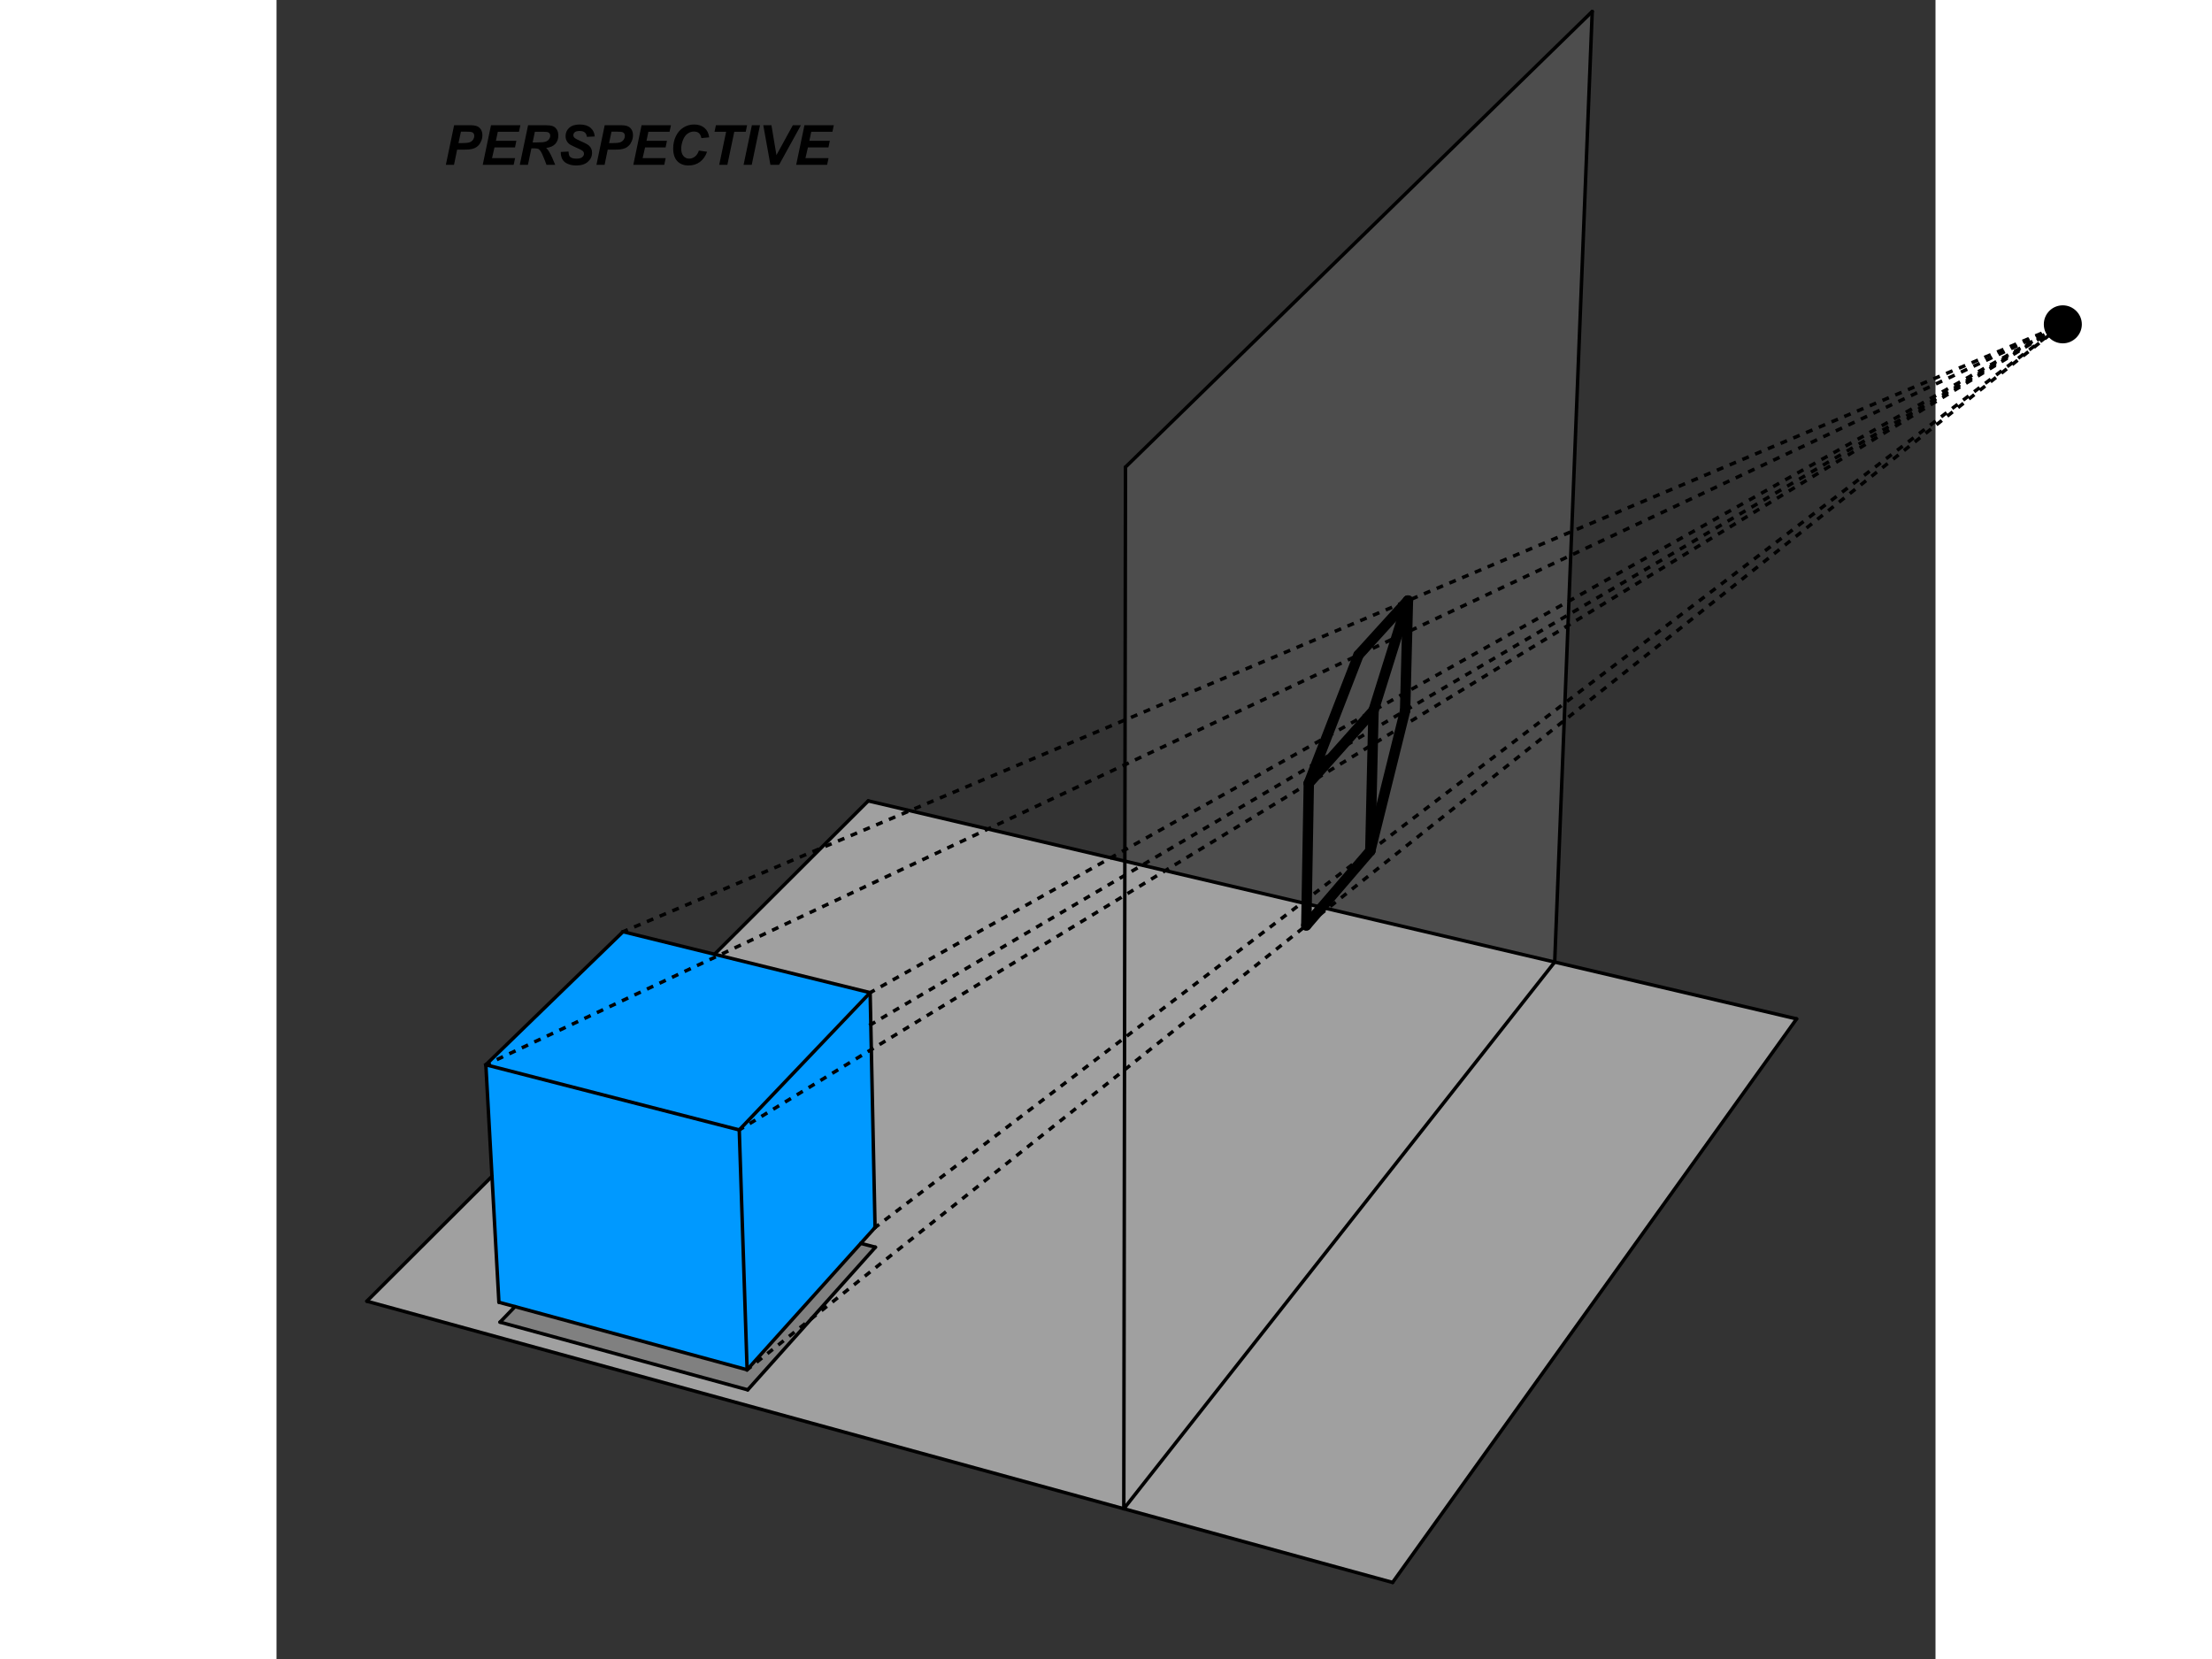 <?xml version="1.0" encoding="ISO-8859-1" standalone="no"?>

<svg 
     version="1.1"
     baseProfile="full"
     xmlns="http://www.w3.org/2000/svg"
     xmlns:xlink="http://www.w3.org/1999/xlink"
     xmlns:ev="http://www.w3.org/2001/xml-events"
     width="640px"
     height="480px"
     viewBox="0 0 480 480"
     >
<rect x="0" y="0" width="480" height="480" fill="#333333" stroke="none"/>
<title>

</title>
<g stroke-linejoin="miter" stroke-dashoffset="0" stroke-dasharray="none" stroke-width="1" stroke-miterlimit="10.000" stroke-linecap="square">
<g id="misc">
</g><!-- misc -->
<g id="layer0">
<g transform="matrix(1, 0, 0, 1, -504.66, -275.32)">
<clipPath id="clip540c5b69-22e3-41f0-9208-3a87d19f4be2">
  <path d="M 504.66 275.32 L 504.66 757.32 L 986.66 757.32 L 986.66 275.32 z"/>
</clipPath>
<g clip-path="url(#clip1)">
<g stroke-linejoin="round" stroke-linecap="round" fill="none" stroke-opacity="1" stroke="#000000">
  <path d="M 68.500 232.00 L 68.500 253.00 C 68.500 254.38 69.619 255.50 71.000 255.50 L 92.000 255.50 C 93.381 255.50 94.500 254.38 94.500 253.00 L 94.500 232.00 C 94.500 230.62 93.381 229.50 92.000 229.50 L 71.000 229.50 C 69.619 229.50 68.500 230.62 68.500 232.00 z"/>
<title>Boolean Value bool_o</title>
<desc>bool_o = false</desc>

</g> <!-- drawing style -->
</g> <!-- clip1 -->
</g> <!-- transform -->
<g transform="matrix(1, 0, 0, 1, -504.66, -275.32)">
<clipPath id="clipb6bf04ad-3d7d-4406-a4c7-4164179282ab">
  <path d="M 504.66 275.32 L 504.66 757.32 L 986.66 757.32 L 986.66 275.32 z"/>
</clipPath>
<g clip-path="url(#clip2)">
<g fill-opacity="1" fill-rule="nonzero" stroke="none" fill="#ffffff">
  <path d="M 69.000 232.50 L 69.000 251.50 C 69.000 252.88 70.119 254.00 71.500 254.00 L 90.500 254.00 C 91.881 254.00 93.000 252.88 93.000 251.50 L 93.000 232.50 C 93.000 231.12 91.881 230.00 90.500 230.00 L 71.500 230.00 C 70.119 230.00 69.000 231.12 69.000 232.50 z"/>
<title>Boolean Value bool_o</title>
<desc>bool_o = false</desc>

</g> <!-- drawing style -->
</g> <!-- clip2 -->
</g> <!-- transform -->
<g transform="matrix(1, 0, 0, 1, -504.66, -275.32)">
<clipPath id="clip0d510dc3-446e-4ac5-92ea-b9274ef518fc">
  <path d="M 504.66 275.32 L 504.66 757.32 L 986.66 757.32 L 986.66 275.32 z"/>
</clipPath>
<g clip-path="url(#clip3)">
<g fill-opacity="1" fill-rule="nonzero" stroke="none" fill="#000000">
  <path d="M 107.16 249.00 L 107.16 238.89 L 103.38 238.89 L 103.38 237.55 L 112.45 237.55 L 112.45 238.89 L 108.67 238.89 L 108.67 249.00 L 107.16 249.00 z M 113.30 244.84 Q 113.30 242.55 114.59 241.44 Q 115.66 240.52 117.20 240.52 Q 118.91 240.52 120.00 241.63 Q 121.09 242.75 121.09 244.73 Q 121.09 246.33 120.60 247.25 Q 120.12 248.17 119.20 248.68 Q 118.29 249.19 117.20 249.19 Q 115.46 249.19 114.38 248.07 Q 113.30 246.95 113.30 244.84 z M 114.76 244.84 Q 114.76 246.44 115.45 247.23 Q 116.15 248.03 117.20 248.03 Q 118.24 248.03 118.94 247.23 Q 119.63 246.44 119.63 244.80 Q 119.63 243.27 118.94 242.47 Q 118.24 241.67 117.20 241.67 Q 116.15 241.67 115.45 242.46 Q 114.76 243.25 114.76 244.84 z M 122.47 249.69 L 123.84 249.89 Q 123.92 250.53 124.31 250.81 Q 124.84 251.20 125.75 251.20 Q 126.72 251.20 127.25 250.81 Q 127.78 250.42 127.97 249.72 Q 128.08 249.30 128.08 247.91 Q 127.16 249.00 125.78 249.00 Q 124.06 249.00 123.12 247.77 Q 122.19 246.53 122.19 244.80 Q 122.19 243.61 122.62 242.61 Q 123.05 241.61 123.87 241.06 Q 124.69 240.52 125.78 240.52 Q 127.25 240.52 128.20 241.70 L 128.20 240.70 L 129.50 240.70 L 129.50 247.88 Q 129.50 249.81 129.11 250.62 Q 128.72 251.44 127.86 251.91 Q 127.00 252.38 125.75 252.38 Q 124.27 252.38 123.35 251.70 Q 122.44 251.03 122.47 249.69 z M 123.64 244.70 Q 123.64 246.33 124.29 247.08 Q 124.94 247.83 125.91 247.83 Q 126.88 247.83 127.53 247.09 Q 128.19 246.34 128.19 244.75 Q 128.19 243.22 127.52 242.45 Q 126.84 241.67 125.89 241.67 Q 124.95 241.67 124.30 242.44 Q 123.64 243.20 123.64 244.70 z M 131.37 249.69 L 132.74 249.89 Q 132.82 250.53 133.21 250.81 Q 133.74 251.20 134.65 251.20 Q 135.62 251.20 136.15 250.81 Q 136.68 250.42 136.87 249.72 Q 136.98 249.30 136.98 247.91 Q 136.05 249.00 134.68 249.00 Q 132.96 249.00 132.02 247.77 Q 131.09 246.53 131.09 244.80 Q 131.09 243.61 131.52 242.61 Q 131.95 241.61 132.77 241.06 Q 133.59 240.52 134.68 240.52 Q 136.15 240.52 137.10 241.70 L 137.10 240.70 L 138.40 240.70 L 138.40 247.88 Q 138.40 249.81 138.01 250.62 Q 137.62 251.44 136.76 251.91 Q 135.90 252.38 134.65 252.38 Q 133.16 252.38 132.25 251.70 Q 131.34 251.03 131.37 249.69 z M 132.54 244.70 Q 132.54 246.33 133.19 247.08 Q 133.84 247.83 134.80 247.83 Q 135.77 247.83 136.43 247.09 Q 137.09 246.34 137.09 244.75 Q 137.09 243.22 136.41 242.45 Q 135.74 241.67 134.79 241.67 Q 133.85 241.67 133.20 242.44 Q 132.54 243.20 132.54 244.70 z M 140.50 249.00 L 140.50 237.55 L 141.91 237.55 L 141.91 249.00 L 140.50 249.00 z M 149.76 246.33 L 151.21 246.50 Q 150.87 247.78 149.94 248.48 Q 149.01 249.19 147.57 249.19 Q 145.74 249.19 144.68 248.06 Q 143.62 246.94 143.62 244.92 Q 143.62 242.83 144.70 241.67 Q 145.77 240.52 147.49 240.52 Q 149.15 240.52 150.20 241.65 Q 151.26 242.78 151.26 244.83 Q 151.26 244.95 151.26 245.20 L 145.07 245.20 Q 145.15 246.58 145.84 247.30 Q 146.54 248.03 147.57 248.03 Q 148.35 248.03 148.90 247.62 Q 149.45 247.22 149.76 246.33 z M 145.15 244.05 L 149.77 244.05 Q 149.68 243.00 149.24 242.48 Q 148.57 241.67 147.51 241.67 Q 146.54 241.67 145.88 242.32 Q 145.21 242.97 145.15 244.05 z M 157.63 249.00 L 157.63 237.55 L 165.91 237.55 L 165.91 238.89 L 159.15 238.89 L 159.15 242.41 L 165.49 242.41 L 165.49 243.75 L 159.15 243.75 L 159.15 247.64 L 166.18 247.64 L 166.18 249.00 L 157.63 249.00 z M 167.16 249.00 L 170.20 244.69 L 167.38 240.70 L 169.15 240.70 L 170.41 242.64 Q 170.77 243.20 170.99 243.58 Q 171.34 243.06 171.63 242.66 L 173.02 240.70 L 174.71 240.70 L 171.84 244.61 L 174.93 249.00 L 173.20 249.00 L 171.49 246.42 L 171.04 245.72 L 168.87 249.00 L 167.16 249.00 z M 176.10 252.19 L 176.10 240.70 L 177.38 240.70 L 177.38 241.78 Q 177.84 241.14 178.41 240.83 Q 178.98 240.52 179.79 240.52 Q 180.85 240.52 181.66 241.06 Q 182.48 241.61 182.89 242.60 Q 183.30 243.59 183.30 244.78 Q 183.30 246.06 182.84 247.08 Q 182.38 248.09 181.52 248.64 Q 180.65 249.19 179.68 249.19 Q 178.98 249.19 178.42 248.89 Q 177.87 248.59 177.51 248.14 L 177.51 252.19 L 176.10 252.19 z M 177.37 244.89 Q 177.37 246.50 178.02 247.27 Q 178.66 248.03 179.59 248.03 Q 180.52 248.03 181.20 247.23 Q 181.87 246.44 181.87 244.78 Q 181.87 243.19 181.21 242.40 Q 180.55 241.61 179.65 241.61 Q 178.76 241.61 178.06 242.45 Q 177.37 243.30 177.37 244.89 z M 184.47 244.84 Q 184.47 242.55 185.75 241.44 Q 186.83 240.52 188.36 240.52 Q 190.08 240.52 191.16 241.63 Q 192.25 242.75 192.25 244.73 Q 192.25 246.33 191.77 247.25 Q 191.28 248.17 190.37 248.68 Q 189.45 249.19 188.36 249.19 Q 186.62 249.19 185.55 248.07 Q 184.47 246.95 184.47 244.84 z M 185.92 244.84 Q 185.92 246.44 186.62 247.23 Q 187.31 248.03 188.36 248.03 Q 189.41 248.03 190.10 247.23 Q 190.80 246.44 190.80 244.80 Q 190.80 243.27 190.10 242.47 Q 189.41 241.67 188.36 241.67 Q 187.31 241.67 186.62 242.46 Q 185.92 243.25 185.92 244.84 z M 193.88 249.00 L 193.88 240.70 L 195.15 240.70 L 195.15 241.95 Q 195.63 241.08 196.04 240.80 Q 196.45 240.52 196.95 240.52 Q 197.65 240.52 198.38 240.97 L 197.90 242.27 Q 197.38 241.97 196.87 241.97 Q 196.41 241.97 196.05 242.24 Q 195.68 242.52 195.52 243.02 Q 195.29 243.77 195.29 244.66 L 195.29 249.00 L 193.88 249.00 z M 202.29 247.73 L 202.49 248.98 Q 201.90 249.11 201.43 249.11 Q 200.66 249.11 200.24 248.87 Q 199.82 248.62 199.65 248.23 Q 199.48 247.83 199.48 246.56 L 199.48 241.80 L 198.45 241.80 L 198.45 240.70 L 199.48 240.70 L 199.48 238.64 L 200.88 237.80 L 200.88 240.70 L 202.29 240.70 L 202.29 241.80 L 200.88 241.80 L 200.88 246.64 Q 200.88 247.25 200.95 247.42 Q 201.02 247.59 201.20 247.70 Q 201.37 247.80 201.68 247.80 Q 201.91 247.80 202.29 247.73 z M 208.32 249.00 L 208.32 237.55 L 216.60 237.55 L 216.60 238.89 L 209.84 238.89 L 209.84 242.41 L 216.18 242.41 L 216.18 243.75 L 209.84 243.75 L 209.84 247.64 L 216.87 247.64 L 216.87 249.00 L 208.32 249.00 z M 224.16 249.00 L 224.16 247.95 Q 223.38 249.19 221.85 249.19 Q 220.85 249.19 220.02 248.64 Q 219.20 248.09 218.73 247.11 Q 218.27 246.12 218.27 244.86 Q 218.27 243.61 218.69 242.60 Q 219.10 241.59 219.93 241.05 Q 220.76 240.52 221.79 240.52 Q 222.54 240.52 223.12 240.83 Q 223.71 241.14 224.07 241.66 L 224.07 237.55 L 225.48 237.55 L 225.48 249.00 L 224.16 249.00 z M 219.73 244.86 Q 219.73 246.45 220.40 247.24 Q 221.07 248.03 221.98 248.03 Q 222.90 248.03 223.55 247.27 Q 224.20 246.52 224.20 244.97 Q 224.20 243.27 223.54 242.47 Q 222.88 241.67 221.91 241.67 Q 220.98 241.67 220.35 242.44 Q 219.73 243.20 219.73 244.86 z M 227.42 249.69 L 228.80 249.89 Q 228.88 250.53 229.27 250.81 Q 229.80 251.20 230.70 251.20 Q 231.67 251.20 232.20 250.81 Q 232.73 250.42 232.92 249.72 Q 233.03 249.30 233.03 247.91 Q 232.11 249.00 230.73 249.00 Q 229.02 249.00 228.08 247.77 Q 227.14 246.53 227.14 244.80 Q 227.14 243.61 227.57 242.61 Q 228.00 241.61 228.82 241.06 Q 229.64 240.52 230.73 240.52 Q 232.20 240.52 233.16 241.70 L 233.16 240.70 L 234.45 240.70 L 234.45 247.88 Q 234.45 249.81 234.06 250.62 Q 233.67 251.44 232.81 251.91 Q 231.95 252.38 230.70 252.38 Q 229.22 252.38 228.30 251.70 Q 227.39 251.03 227.42 249.69 z M 228.59 244.70 Q 228.59 246.33 229.24 247.08 Q 229.89 247.83 230.86 247.83 Q 231.83 247.83 232.48 247.09 Q 233.14 246.34 233.14 244.75 Q 233.14 243.22 232.47 242.45 Q 231.80 241.67 230.84 241.67 Q 229.91 241.67 229.25 242.44 Q 228.59 243.20 228.59 244.70 z M 242.26 246.33 L 243.71 246.50 Q 243.37 247.78 242.44 248.48 Q 241.51 249.19 240.07 249.19 Q 238.24 249.19 237.18 248.06 Q 236.12 246.94 236.12 244.92 Q 236.12 242.83 237.20 241.67 Q 238.27 240.52 239.99 240.52 Q 241.65 240.52 242.70 241.65 Q 243.76 242.78 243.76 244.83 Q 243.76 244.95 243.76 245.20 L 237.57 245.20 Q 237.65 246.58 238.34 247.30 Q 239.04 248.03 240.07 248.03 Q 240.85 248.03 241.40 247.62 Q 241.95 247.22 242.26 246.33 z M 237.65 244.05 L 242.27 244.05 Q 242.18 243.00 241.74 242.48 Q 241.07 241.67 240.01 241.67 Q 239.04 241.67 238.38 242.32 Q 237.71 242.97 237.65 244.05 z M 244.92 246.52 L 246.31 246.30 Q 246.42 247.14 246.96 247.59 Q 247.50 248.03 248.45 248.03 Q 249.42 248.03 249.89 247.63 Q 250.36 247.23 250.36 246.70 Q 250.36 246.23 249.95 245.95 Q 249.66 245.77 248.52 245.48 Q 246.97 245.09 246.37 244.80 Q 245.77 244.52 245.46 244.02 Q 245.16 243.52 245.16 242.91 Q 245.16 242.34 245.41 241.88 Q 245.66 241.41 246.09 241.09 Q 246.42 240.84 246.99 240.68 Q 247.56 240.52 248.20 240.52 Q 249.19 240.52 249.92 240.80 Q 250.66 241.08 251.01 241.55 Q 251.36 242.03 251.50 242.84 L 250.12 243.03 Q 250.03 242.39 249.58 242.03 Q 249.12 241.67 248.31 241.67 Q 247.34 241.67 246.93 241.99 Q 246.52 242.31 246.52 242.73 Q 246.52 243.02 246.69 243.23 Q 246.86 243.45 247.22 243.61 Q 247.44 243.69 248.47 243.97 Q 249.95 244.36 250.55 244.62 Q 251.14 244.88 251.48 245.36 Q 251.81 245.84 251.81 246.56 Q 251.81 247.27 251.40 247.88 Q 250.98 248.50 250.21 248.84 Q 249.44 249.19 248.47 249.19 Q 246.84 249.19 246.00 248.52 Q 245.16 247.84 244.92 246.52 z"/>
<title>Boolean Value bool_o</title>
<desc>bool_o = false</desc>

</g> <!-- drawing style -->
</g> <!-- clip3 -->
</g> <!-- transform -->
<g transform="matrix(1, 0, 0, 1, -504.66, -275.32)">
<clipPath id="clip25259167-c9f8-4e92-9c00-9976f6f3e856">
  <path d="M 504.66 275.32 L 504.66 757.32 L 986.66 757.32 L 986.66 275.32 z"/>
</clipPath>
<g clip-path="url(#clip4)">
<g fill-opacity=".247" fill-rule="evenodd" stroke="none" fill="#a0a0a0">
  <path d="M 749.81 711.85 L 750.30 410.46 L 885.34 278.64 L 874.48 553.68 z"/>
<title>Quadrilateral pane_{poly}</title>
<desc>Quadrilateral pane_{poly}: Polygon pane_A, pane_D, pane_C, pane_B</desc>

</g> <!-- drawing style -->
</g> <!-- clip4 -->
</g> <!-- transform -->
<g transform="matrix(1, 0, 0, 1, -504.66, -275.32)">
<clipPath id="clip244dc9e9-d019-4bbb-a573-05ff6cba19b2">
  <path d="M 504.66 275.32 L 504.66 757.32 L 986.66 757.32 L 986.66 275.32 z"/>
</clipPath>
<g clip-path="url(#clip5)">
<g fill-opacity="1" fill-rule="evenodd" stroke="none" fill="#a0a0a0">
  <path d="M 530.80 651.80 L 675.87 507.04 L 944.48 570.11 L 827.58 733.17 z"/>
<title>Quadrilateral base_{poly}</title>
<desc>Quadrilateral base_{poly}: Polygon base_D, base_C, base_B, base_A</desc>

</g> <!-- drawing style -->
</g> <!-- clip5 -->
</g> <!-- transform -->
<g transform="matrix(1, 0, 0, 1, -504.66, -275.32)">
<clipPath id="clip6edb7083-20f0-46ab-8aa8-a9172481987b">
  <path d="M 504.66 275.32 L 504.66 757.32 L 986.66 757.32 L 986.66 275.32 z"/>
</clipPath>
<g clip-path="url(#clip6)">
<g fill-opacity="1" fill-rule="evenodd" stroke="none" fill="#808080">
  <path d="M 569.33 657.86 L 608.02 617.83 L 677.95 636.17 L 641.01 677.44 z"/>
<title>Quadrilateral shad_{poly}</title>
<desc>Quadrilateral shad_{poly}: Polygon shad_E, shad_F, shad_B, shad_A</desc>

</g> <!-- drawing style -->
</g> <!-- clip6 -->
</g> <!-- transform -->
<g transform="matrix(1, 0, 0, 1, -504.66, -275.32)">
<clipPath id="clip28eca172-64db-4d90-97a2-9db91e135fe5">
  <path d="M 504.66 275.32 L 504.66 757.32 L 986.66 757.32 L 986.66 275.32 z"/>
</clipPath>
<g clip-path="url(#clip7)">
<g fill-opacity="1" fill-rule="evenodd" stroke="none" fill="#0099ff">
  <path d="M 565.23 583.39 L 604.92 544.89 L 676.42 562.52 L 677.84 630.48 L 640.82 671.63 L 569.01 652.10 z"/>
<title>Hexagon cube_{poly}</title>
<desc>Hexagon cube_{poly}: Polygon cube_H, cube_G, cube_C, cube_B, cube_A, cube_E</desc>

</g> <!-- drawing style -->
</g> <!-- clip7 -->
</g> <!-- transform -->
<g transform="matrix(1, 0, 0, 1, -504.66, -275.32)">
<clipPath id="clip956f18da-3a91-44e0-b58f-3847e08bb32f">
  <path d="M 504.66 275.32 L 504.66 757.32 L 986.66 757.32 L 986.66 275.32 z"/>
</clipPath>
<g clip-path="url(#clip8)">
<g stroke-linejoin="round" stroke-width="3" stroke-linecap="round" fill="none" stroke-opacity="1" stroke="#000000">
  <path d="M 803.34 501.93 L 817.72 464.83"/>
<title>Segment proj_l</title>
<desc>Segment proj_l: Segment proj_D, proj_H</desc>

</g> <!-- drawing style -->
</g> <!-- clip8 -->
</g> <!-- transform -->
<g transform="matrix(1, 0, 0, 1, -504.66, -275.32)">
<clipPath id="clip4ff71290-2ae7-4654-8a41-ddb75553eb6f">
  <path d="M 504.66 275.32 L 504.66 757.32 L 986.66 757.32 L 986.66 275.32 z"/>
</clipPath>
<g clip-path="url(#clip9)">
<g stroke-linejoin="round" stroke-width="3" stroke-linecap="round" fill="none" stroke-opacity="1" stroke="#000000">
  <path d="M 817.72 464.83 L 832.02 449.08"/>
<title>Segment proj_m</title>
<desc>Segment proj_m: Segment proj_H, proj_G</desc>

</g> <!-- drawing style -->
</g> <!-- clip9 -->
</g> <!-- transform -->
<g transform="matrix(1, 0, 0, 1, -504.66, -275.32)">
<clipPath id="clip65533062-fc60-4671-9052-5d299399f843">
  <path d="M 504.66 275.32 L 504.66 757.32 L 986.66 757.32 L 986.66 275.32 z"/>
</clipPath>
<g clip-path="url(#clip10)">
<g stroke-linejoin="round" stroke-width="3" stroke-linecap="round" fill="none" stroke-opacity="1" stroke="#000000">
  <path d="M 832.02 449.08 L 822.06 480.91"/>
<title>Segment proj_n</title>
<desc>Segment proj_n: Segment proj_G, proj_C</desc>

</g> <!-- drawing style -->
</g> <!-- clip10 -->
</g> <!-- transform -->
<g transform="matrix(1, 0, 0, 1, -504.66, -275.32)">
<clipPath id="clip2545dc0f-2e35-4a3a-b1a4-6742ea540bbe">
  <path d="M 504.66 275.32 L 504.66 757.32 L 986.66 757.32 L 986.66 275.32 z"/>
</clipPath>
<g clip-path="url(#clip11)">
<g stroke-linejoin="round" stroke-width="3" stroke-linecap="round" fill="none" stroke-opacity="1" stroke="#000000">
  <path d="M 822.06 480.91 L 803.34 501.93"/>
<title>Segment proj_p</title>
<desc>Segment proj_p: Segment proj_C, proj_D</desc>

</g> <!-- drawing style -->
</g> <!-- clip11 -->
</g> <!-- transform -->
<g transform="matrix(1, 0, 0, 1, -504.66, -275.32)">
<clipPath id="clip73570be6-9db4-4a6f-a956-dcbe212df3ad">
  <path d="M 504.66 275.32 L 504.66 757.32 L 986.66 757.32 L 986.66 275.32 z"/>
</clipPath>
<g clip-path="url(#clip12)">
<g stroke-linejoin="round" stroke-width="3" stroke-linecap="round" fill="none" stroke-opacity="1" stroke="#000000">
  <path d="M 832.02 449.08 L 831.20 480.93"/>
<title>Segment proj_q</title>
<desc>Segment proj_q: Segment proj_G, proj_F</desc>

</g> <!-- drawing style -->
</g> <!-- clip12 -->
</g> <!-- transform -->
<g transform="matrix(1, 0, 0, 1, -504.66, -275.32)">
<clipPath id="clip82c5a598-81b3-45e0-97c5-2de9f7860c7d">
  <path d="M 504.66 275.32 L 504.66 757.32 L 986.66 757.32 L 986.66 275.32 z"/>
</clipPath>
<g clip-path="url(#clip13)">
<g stroke-linejoin="round" stroke-width="3" stroke-linecap="round" fill="none" stroke-opacity="1" stroke="#000000">
  <path d="M 831.20 480.93 L 821.13 521.51"/>
<title>Segment proj_r</title>
<desc>Segment proj_r: Segment proj_F, proj_B</desc>

</g> <!-- drawing style -->
</g> <!-- clip13 -->
</g> <!-- transform -->
<g transform="matrix(1, 0, 0, 1, -504.66, -275.32)">
<clipPath id="clip659d60c7-99de-4a0c-890d-a88ed9650bce">
  <path d="M 504.66 275.32 L 504.66 757.32 L 986.66 757.32 L 986.66 275.32 z"/>
</clipPath>
<g clip-path="url(#clip14)">
<g stroke-linejoin="round" stroke-width="3" stroke-linecap="round" fill="none" stroke-opacity="1" stroke="#000000">
  <path d="M 821.13 521.51 L 822.06 480.91"/>
<title>Segment proj_s</title>
<desc>Segment proj_s: Segment proj_B, proj_C</desc>

</g> <!-- drawing style -->
</g> <!-- clip14 -->
</g> <!-- transform -->
<g transform="matrix(1, 0, 0, 1, -504.66, -275.32)">
<clipPath id="clipdb7aadf0-4f04-438e-9b75-536b5ec9afa5">
  <path d="M 504.66 275.32 L 504.66 757.32 L 986.66 757.32 L 986.66 275.32 z"/>
</clipPath>
<g clip-path="url(#clip15)">
<g stroke-linejoin="round" stroke-width="3" stroke-linecap="round" fill="none" stroke-opacity="1" stroke="#000000">
  <path d="M 821.13 521.51 L 802.61 543.06"/>
<title>Segment proj_t</title>
<desc>Segment proj_t: Segment proj_B, proj_A</desc>

</g> <!-- drawing style -->
</g> <!-- clip15 -->
</g> <!-- transform -->
<g transform="matrix(1, 0, 0, 1, -504.66, -275.32)">
<clipPath id="clip8648790e-51be-41ca-afb1-61406f4f9e17">
  <path d="M 504.66 275.32 L 504.66 757.32 L 986.66 757.32 L 986.66 275.32 z"/>
</clipPath>
<g clip-path="url(#clip16)">
<g stroke-linejoin="round" stroke-width="3" stroke-linecap="round" fill="none" stroke-opacity="1" stroke="#000000">
  <path d="M 802.61 543.06 L 803.34 501.93"/>
<title>Segment proj_f</title>
<desc>Segment proj_f: Segment proj_A, proj_D</desc>

</g> <!-- drawing style -->
</g> <!-- clip16 -->
</g> <!-- transform -->
<g transform="matrix(1, 0, 0, 1, -504.66, -275.32)">
<clipPath id="clip1baa90ef-2c8d-435f-b9a0-968a68332306">
  <path d="M 504.66 275.32 L 504.66 757.32 L 986.66 757.32 L 986.66 275.32 z"/>
</clipPath>
<g clip-path="url(#clip17)">
<g stroke-linejoin="round" stroke-linecap="round" fill="none" stroke-opacity="1" stroke="#000000">
  <path d="M 530.80 651.80 L 827.58 733.17"/>
<title>Segment base_b</title>
<desc>Segment base_b: Segment base_D, base_A</desc>

</g> <!-- drawing style -->
</g> <!-- clip17 -->
</g> <!-- transform -->
<g transform="matrix(1, 0, 0, 1, -504.66, -275.32)">
<clipPath id="clipa0479684-a221-42af-9898-8fdab05a39ba">
  <path d="M 504.66 275.32 L 504.66 757.32 L 986.66 757.32 L 986.66 275.32 z"/>
</clipPath>
<g clip-path="url(#clip18)">
<g stroke-linejoin="round" stroke-linecap="round" fill="none" stroke-opacity="1" stroke="#000000">
  <path d="M 827.58 733.17 L 944.48 570.11"/>
<title>Segment base_a</title>
<desc>Segment base_a: Segment base_A, base_B</desc>

</g> <!-- drawing style -->
</g> <!-- clip18 -->
</g> <!-- transform -->
<g transform="matrix(1, 0, 0, 1, -504.66, -275.32)">
<clipPath id="clipab4b11a7-8b9f-4306-8391-3a76494445d4">
  <path d="M 504.66 275.32 L 504.66 757.32 L 986.66 757.32 L 986.66 275.32 z"/>
</clipPath>
<g clip-path="url(#clip19)">
<g stroke-linejoin="round" stroke-linecap="round" fill="none" stroke-opacity="1" stroke="#000000">
  <path d="M 944.48 570.11 L 675.87 507.04"/>
<title>Segment base_c</title>
<desc>Segment base_c: Segment base_B, base_C</desc>

</g> <!-- drawing style -->
</g> <!-- clip19 -->
</g> <!-- transform -->
<g transform="matrix(1, 0, 0, 1, -504.66, -275.32)">
<clipPath id="clipdaa87e3b-1073-432e-ac53-e0aad82057d7">
  <path d="M 504.66 275.32 L 504.66 757.32 L 986.66 757.32 L 986.66 275.32 z"/>
</clipPath>
<g clip-path="url(#clip20)">
<g stroke-linejoin="round" stroke-linecap="round" fill="none" stroke-opacity="1" stroke="#000000">
  <path d="M 569.33 657.86 L 641.01 677.44"/>
<title>Segment shad_m</title>
<desc>Segment shad_m: Segment shad_E, shad_A</desc>

</g> <!-- drawing style -->
</g> <!-- clip20 -->
</g> <!-- transform -->
<g transform="matrix(1, 0, 0, 1, -504.66, -275.32)">
<clipPath id="clipdf293103-8bb4-4250-9e87-2a93995b684d">
  <path d="M 504.66 275.32 L 504.66 757.32 L 986.66 757.32 L 986.66 275.32 z"/>
</clipPath>
<g clip-path="url(#clip21)">
<g stroke-linejoin="round" stroke-linecap="round" fill="none" stroke-opacity="1" stroke="#000000">
  <path d="M 641.01 677.44 L 677.95 636.17"/>
<title>Segment shad_n</title>
<desc>Segment shad_n: Segment shad_A, shad_B</desc>

</g> <!-- drawing style -->
</g> <!-- clip21 -->
</g> <!-- transform -->
<g transform="matrix(1, 0, 0, 1, -504.66, -275.32)">
<clipPath id="clip668fa6f8-18ae-479e-afd4-1c52b9f7815f">
  <path d="M 504.66 275.32 L 504.66 757.32 L 986.66 757.32 L 986.66 275.32 z"/>
</clipPath>
<g clip-path="url(#clip22)">
<g stroke-linejoin="round" stroke-linecap="round" fill="none" stroke-opacity="1" stroke="#000000">
  <path d="M 565.23 583.39 L 569.01 652.10"/>
<title>Segment cube_m</title>
<desc>Segment cube_m: Segment cube_H, cube_E</desc>

</g> <!-- drawing style -->
</g> <!-- clip22 -->
</g> <!-- transform -->
<g transform="matrix(1, 0, 0, 1, -504.66, -275.32)">
<clipPath id="clipbb6d532a-dd7c-49b5-96a1-addd0a4e2412">
  <path d="M 504.66 275.32 L 504.66 757.32 L 986.66 757.32 L 986.66 275.32 z"/>
</clipPath>
<g clip-path="url(#clip23)">
<g stroke-linejoin="round" stroke-linecap="round" fill="none" stroke-opacity="1" stroke="#000000">
  <path d="M 569.01 652.10 L 640.82 671.63"/>
<title>Segment cube_n</title>
<desc>Segment cube_n: Segment cube_E, cube_A</desc>

</g> <!-- drawing style -->
</g> <!-- clip23 -->
</g> <!-- transform -->
<g transform="matrix(1, 0, 0, 1, -504.66, -275.32)">
<clipPath id="clip6adee7f0-f90b-4c92-82df-ce8c460bb113">
  <path d="M 504.66 275.32 L 504.66 757.32 L 986.66 757.32 L 986.66 275.32 z"/>
</clipPath>
<g clip-path="url(#clip24)">
<g stroke-linejoin="round" stroke-linecap="round" fill="none" stroke-opacity="1" stroke="#000000">
  <path d="M 640.82 671.63 L 677.84 630.48"/>
<title>Segment cube_o</title>
<desc>Segment cube_o: Segment cube_A, cube_B</desc>

</g> <!-- drawing style -->
</g> <!-- clip24 -->
</g> <!-- transform -->
<g transform="matrix(1, 0, 0, 1, -504.66, -275.32)">
<clipPath id="clipaf92de8b-ec7f-417d-afc8-5e26aa088920">
  <path d="M 504.66 275.32 L 504.66 757.32 L 986.66 757.32 L 986.66 275.32 z"/>
</clipPath>
<g clip-path="url(#clip25)">
<g stroke-linejoin="round" stroke-linecap="round" fill="none" stroke-opacity="1" stroke="#000000">
  <path d="M 677.84 630.48 L 676.42 562.52"/>
<title>Segment cube_p</title>
<desc>Segment cube_p: Segment cube_B, cube_C</desc>

</g> <!-- drawing style -->
</g> <!-- clip25 -->
</g> <!-- transform -->
<g transform="matrix(1, 0, 0, 1, -504.66, -275.32)">
<clipPath id="clip533a2b4d-29d4-4dba-bf6c-582020947582">
  <path d="M 504.66 275.32 L 504.66 757.32 L 986.66 757.32 L 986.66 275.32 z"/>
</clipPath>
<g clip-path="url(#clip26)">
<g stroke-linejoin="round" stroke-linecap="round" fill="none" stroke-opacity="1" stroke="#000000">
  <path d="M 676.42 562.52 L 604.92 544.89"/>
<title>Segment cube_q</title>
<desc>Segment cube_q: Segment cube_C, cube_G</desc>

</g> <!-- drawing style -->
</g> <!-- clip26 -->
</g> <!-- transform -->
<g transform="matrix(1, 0, 0, 1, -504.66, -275.32)">
<clipPath id="clip13002dfb-798e-4c2f-9872-adab51400843">
  <path d="M 504.66 275.32 L 504.66 757.32 L 986.66 757.32 L 986.66 275.32 z"/>
</clipPath>
<g clip-path="url(#clip27)">
<g stroke-linejoin="round" stroke-linecap="round" fill="none" stroke-opacity="1" stroke="#000000">
  <path d="M 604.92 544.89 L 565.23 583.39"/>
<title>Segment cube_r</title>
<desc>Segment cube_r: Segment cube_G, cube_H</desc>

</g> <!-- drawing style -->
</g> <!-- clip27 -->
</g> <!-- transform -->
<g transform="matrix(1, 0, 0, 1, -504.66, -275.32)">
<clipPath id="clipf07ed011-4793-41de-a9ec-865f45d5fa87">
  <path d="M 504.66 275.32 L 504.66 757.32 L 986.66 757.32 L 986.66 275.32 z"/>
</clipPath>
<g clip-path="url(#clip28)">
<g stroke-linejoin="round" stroke-linecap="round" fill="none" stroke-opacity="1" stroke="#000000">
  <path d="M 565.23 583.39 L 638.55 602.24"/>
<title>Segment cube_s</title>
<desc>Segment cube_s: Segment cube_H, cube_D</desc>

</g> <!-- drawing style -->
</g> <!-- clip28 -->
</g> <!-- transform -->
<g transform="matrix(1, 0, 0, 1, -504.66, -275.32)">
<clipPath id="clipf5b92fea-47a8-4e8b-854a-7b6f8421952f">
  <path d="M 504.66 275.32 L 504.66 757.32 L 986.66 757.32 L 986.66 275.32 z"/>
</clipPath>
<g clip-path="url(#clip29)">
<g stroke-linejoin="round" stroke-linecap="round" fill="none" stroke-opacity="1" stroke="#000000">
  <path d="M 638.55 602.24 L 640.82 671.63"/>
<title>Segment cube_t</title>
<desc>Segment cube_t: Segment cube_D, cube_A</desc>

</g> <!-- drawing style -->
</g> <!-- clip29 -->
</g> <!-- transform -->
<g transform="matrix(1, 0, 0, 1, -504.66, -275.32)">
<clipPath id="clip9e303647-e41e-4d22-8fcd-bf5b53269581">
  <path d="M 504.66 275.32 L 504.66 757.32 L 986.66 757.32 L 986.66 275.32 z"/>
</clipPath>
<g clip-path="url(#clip30)">
<g stroke-linejoin="round" stroke-linecap="round" fill="none" stroke-opacity="1" stroke="#000000">
  <path d="M 638.55 602.24 L 676.42 562.52"/>
<title>Segment cube_l</title>
<desc>Segment cube_l: Segment cube_D, cube_C</desc>

</g> <!-- drawing style -->
</g> <!-- clip30 -->
</g> <!-- transform -->
<g transform="matrix(1, 0, 0, 1, -504.66, -275.32)">
<clipPath id="clip54a72f49-ad2b-4a34-87fd-131bef5ceac0">
  <path d="M 504.66 275.32 L 504.66 757.32 L 986.66 757.32 L 986.66 275.32 z"/>
</clipPath>
<g clip-path="url(#clip31)">
<g stroke-linejoin="round" stroke-linecap="round" fill="none" stroke-opacity="1" stroke="#000000">
  <path d="M 675.87 507.04 L 631.39 551.42"/>
<title>Segment base_d</title>
<desc>Segment base_d: Segment base_C, base_F</desc>

</g> <!-- drawing style -->
</g> <!-- clip31 -->
</g> <!-- transform -->
<g transform="matrix(1, 0, 0, 1, -504.66, -275.32)">
<clipPath id="clip2ff2eb80-9cc9-462e-80f5-cc24af9488f1">
  <path d="M 504.66 275.32 L 504.66 757.32 L 986.66 757.32 L 986.66 275.32 z"/>
</clipPath>
<g clip-path="url(#clip32)">
<g stroke-linejoin="round" stroke-linecap="round" fill="none" stroke-opacity="1" stroke="#000000">
  <path d="M 567.01 615.67 L 530.80 651.80"/>
<title>Segment base_e</title>
<desc>Segment base_e: Segment base_E, base_D</desc>

</g> <!-- drawing style -->
</g> <!-- clip32 -->
</g> <!-- transform -->
<g transform="matrix(1, 0, 0, 1, -504.66, -275.32)">
<clipPath id="clipa1b8f030-56e0-44af-bc80-7797caa5e21c">
  <path d="M 504.66 275.32 L 504.66 757.32 L 986.66 757.32 L 986.66 275.32 z"/>
</clipPath>
<g clip-path="url(#clip33)">
<g stroke-linejoin="round" stroke-linecap="round" fill="none" stroke-opacity="1" stroke="#000000">
  <path d="M 569.33 657.86 L 573.67 653.37"/>
<title>Segment shad_o</title>
<desc>Segment shad_o: Segment shad_E, shad_L</desc>

</g> <!-- drawing style -->
</g> <!-- clip33 -->
</g> <!-- transform -->
<g transform="matrix(1, 0, 0, 1, -504.66, -275.32)">
<clipPath id="clip3cd3592b-1b4b-4197-af4c-a01410230c27">
  <path d="M 504.66 275.32 L 504.66 757.32 L 986.66 757.32 L 986.66 275.32 z"/>
</clipPath>
<g clip-path="url(#clip34)">
<g stroke-linejoin="round" stroke-linecap="round" fill="none" stroke-opacity="1" stroke="#000000">
  <path d="M 673.71 635.06 L 677.95 636.17"/>
<title>Segment shad_p</title>
<desc>Segment shad_p: Segment shad_M, shad_B</desc>

</g> <!-- drawing style -->
</g> <!-- clip34 -->
</g> <!-- transform -->
<g transform="matrix(1, 0, 0, 1, -504.66, -275.32)">
<clipPath id="clip2bb72f72-3db4-4551-97fa-bdac0528739b">
  <path d="M 504.66 275.32 L 504.66 757.32 L 986.66 757.32 L 986.66 275.32 z"/>
</clipPath>
<g clip-path="url(#clip35)">
<g stroke-linejoin="round" stroke-linecap="round" fill="none" stroke-opacity="1" stroke="#000000">
  <path d="M 750.30 410.46 L 885.34 278.64"/>
<title>Segment pane_a</title>
<desc>Segment pane_a: Segment pane_D, pane_C</desc>

</g> <!-- drawing style -->
</g> <!-- clip35 -->
</g> <!-- transform -->
<g transform="matrix(1, 0, 0, 1, -504.66, -275.32)">
<clipPath id="clipfbbd1a51-1c09-4267-857c-654306855ae5">
  <path d="M 504.66 275.32 L 504.66 757.32 L 986.66 757.32 L 986.66 275.32 z"/>
</clipPath>
<g clip-path="url(#clip36)">
<g stroke-linejoin="round" stroke-linecap="round" fill="none" stroke-opacity="1" stroke="#000000">
  <path d="M 885.34 278.64 L 874.48 553.68"/>
<title>Segment pane_b</title>
<desc>Segment pane_b: Segment pane_C, pane_B</desc>

</g> <!-- drawing style -->
</g> <!-- clip36 -->
</g> <!-- transform -->
<g transform="matrix(1, 0, 0, 1, -504.66, -275.32)">
<clipPath id="clip2b0fc52a-b01f-401b-950f-644c777a5b74">
  <path d="M 504.66 275.32 L 504.66 757.32 L 986.66 757.32 L 986.66 275.32 z"/>
</clipPath>
<g clip-path="url(#clip37)">
<g stroke-linejoin="round" stroke-linecap="round" fill="none" stroke-opacity="1" stroke="#000000">
  <path d="M 874.48 553.68 L 749.81 711.85"/>
<title>Segment pane_c</title>
<desc>Segment pane_c: Segment pane_B, pane_A</desc>

</g> <!-- drawing style -->
</g> <!-- clip37 -->
</g> <!-- transform -->
<g transform="matrix(1, 0, 0, 1, -504.66, -275.32)">
<clipPath id="clip487b2336-7b01-4331-a434-6e97ed7068c0">
  <path d="M 504.66 275.32 L 504.66 757.32 L 986.66 757.32 L 986.66 275.32 z"/>
</clipPath>
<g clip-path="url(#clip38)">
<g stroke-linejoin="round" stroke-linecap="round" fill="none" stroke-opacity="1" stroke="#000000">
  <path d="M 749.81 711.85 L 750.30 410.46"/>
<title>Segment pane_d</title>
<desc>Segment pane_d: Segment pane_A, pane_D</desc>

</g> <!-- drawing style -->
</g> <!-- clip38 -->
</g> <!-- transform -->
<g transform="matrix(1, 0, 0, 1, -504.66, -275.32)">
<clipPath id="clipc4b9bfc9-9719-4f7b-9ebb-b5ad747c357a">
  <path d="M 504.66 275.32 L 504.66 757.32 L 986.66 757.32 L 986.66 275.32 z"/>
</clipPath>
<g clip-path="url(#clip39)">
<g stroke-linejoin="round" stroke-dasharray="1,3" stroke-linecap="butt" fill="none" stroke-opacity="1" stroke="#000000">
  <path d="M 676.42 562.52 L 1021.5 369.16"/>
<title>Segment vect_c</title>
<desc>Segment vect_c: Segment cube_C, cent_X</desc>

</g> <!-- drawing style -->
</g> <!-- clip39 -->
</g> <!-- transform -->
<g transform="matrix(1, 0, 0, 1, -504.66, -275.32)">
<clipPath id="clip08c5c7a6-288f-47ba-9d36-06ea876f73da">
  <path d="M 504.66 275.32 L 504.66 757.32 L 986.66 757.32 L 986.66 275.32 z"/>
</clipPath>
<g clip-path="url(#clip40)">
<g stroke-linejoin="round" stroke-dasharray="1,3" stroke-linecap="butt" fill="none" stroke-opacity="1" stroke="#000000">
  <path d="M 677.84 630.48 L 1021.5 369.16"/>
<title>Segment vect_d</title>
<desc>Segment vect_d: Segment cube_B, cent_X</desc>

</g> <!-- drawing style -->
</g> <!-- clip40 -->
</g> <!-- transform -->
<g transform="matrix(1, 0, 0, 1, -504.66, -275.32)">
<clipPath id="clip09d557f7-6f54-4a64-9189-5f6875926881">
  <path d="M 504.66 275.32 L 504.66 757.32 L 986.66 757.32 L 986.66 275.32 z"/>
</clipPath>
<g clip-path="url(#clip41)">
<g stroke-linejoin="round" stroke-dasharray="1,3" stroke-linecap="butt" fill="none" stroke-opacity="1" stroke="#000000">
  <path d="M 640.82 671.63 L 1021.5 369.16"/>
<title>Segment vect_e</title>
<desc>Segment vect_e: Segment cube_A, cent_X</desc>

</g> <!-- drawing style -->
</g> <!-- clip41 -->
</g> <!-- transform -->
<g transform="matrix(1, 0, 0, 1, -504.66, -275.32)">
<clipPath id="clip643839ba-ffb5-48ed-982f-1e20a232ac8e">
  <path d="M 504.66 275.32 L 504.66 757.32 L 986.66 757.32 L 986.66 275.32 z"/>
</clipPath>
<g clip-path="url(#clip42)">
<g stroke-linejoin="round" stroke-dasharray="1,3" stroke-linecap="butt" fill="none" stroke-opacity="1" stroke="#000000">
  <path d="M 676.61 571.75 L 1021.5 369.16"/>
<title>Segment vect_j</title>
<desc>Segment vect_j: Segment vect_A, cent_X</desc>

</g> <!-- drawing style -->
</g> <!-- clip42 -->
</g> <!-- transform -->
<g transform="matrix(1, 0, 0, 1, -504.66, -275.32)">
<clipPath id="clip2f157c58-fc6d-4bcf-9aff-a9feaaf7196b">
  <path d="M 504.66 275.32 L 504.66 757.32 L 986.66 757.32 L 986.66 275.32 z"/>
</clipPath>
<g clip-path="url(#clip43)">
<g stroke-linejoin="round" stroke-dasharray="1,3" stroke-linecap="butt" fill="none" stroke-opacity="1" stroke="#000000">
  <path d="M 565.23 583.39 L 1021.5 369.16"/>
<title>Segment vect_u</title>
<desc>Segment vect_u: Segment cube_H, cent_X</desc>

</g> <!-- drawing style -->
</g> <!-- clip43 -->
</g> <!-- transform -->
<g transform="matrix(1, 0, 0, 1, -504.66, -275.32)">
<clipPath id="clipc156f5a0-2d5f-4488-9c54-382768021786">
  <path d="M 504.66 275.32 L 504.66 757.32 L 986.66 757.32 L 986.66 275.32 z"/>
</clipPath>
<g clip-path="url(#clip44)">
<g stroke-linejoin="round" stroke-dasharray="1,3" stroke-linecap="butt" fill="none" stroke-opacity="1" stroke="#000000">
  <path d="M 604.92 544.89 L 1021.5 369.16"/>
<title>Segment vect_v</title>
<desc>Segment vect_v: Segment cube_G, cent_X</desc>

</g> <!-- drawing style -->
</g> <!-- clip44 -->
</g> <!-- transform -->
<g transform="matrix(1, 0, 0, 1, -504.66, -275.32)">
<clipPath id="clipcf32e34e-95f2-47b5-85d7-735388deb85a">
  <path d="M 504.66 275.32 L 504.66 757.32 L 986.66 757.32 L 986.66 275.32 z"/>
</clipPath>
<g clip-path="url(#clip45)">
<g stroke-linejoin="round" stroke-dasharray="1,3" stroke-linecap="butt" fill="none" stroke-opacity="1" stroke="#000000">
  <path d="M 638.55 602.24 L 1021.5 369.16"/>
<title>Segment vect_w</title>
<desc>Segment vect_w: Segment cube_D, cent_X</desc>

</g> <!-- drawing style -->
</g> <!-- clip45 -->
</g> <!-- transform -->
<g transform="matrix(1, 0, 0, 1, -504.66, -275.32)">
<clipPath id="clip825f4d52-e94b-4144-8817-0ebfbd5532db">
  <path d="M 504.66 275.32 L 504.66 757.32 L 986.66 757.32 L 986.66 275.32 z"/>
</clipPath>
<g clip-path="url(#clip46)">
<g fill-opacity="1" fill-rule="nonzero" stroke="none" fill="#000000">
  <path d="M 1026.5 369.16 C 1026.5 371.92 1024.2 374.16 1021.5 374.16 C 1018.7 374.16 1016.5 371.92 1016.5 369.16 C 1016.5 366.40 1018.7 364.16 1021.5 364.16 C 1024.2 364.16 1026.5 366.40 1026.5 369.16 z"/>
<title>Point cent_X</title>
<desc>Point cent_X: Point({1.07668, 0.80451})</desc>

</g> <!-- drawing style -->
</g> <!-- clip46 -->
</g> <!-- transform -->
<g transform="matrix(1, 0, 0, 1, -504.66, -275.32)">
<clipPath id="clipa79a71b5-c5f7-414b-b0e1-fb8bc245a6dc">
  <path d="M 504.66 275.32 L 504.66 757.32 L 986.66 757.32 L 986.66 275.32 z"/>
</clipPath>
<g clip-path="url(#clip47)">
<g stroke-linejoin="round" stroke-linecap="round" fill="none" stroke-opacity="1" stroke="#000000">
  <path d="M 1026.5 369.16 C 1026.5 371.92 1024.2 374.16 1021.5 374.16 C 1018.7 374.16 1016.5 371.92 1016.5 369.16 C 1016.5 366.40 1018.7 364.16 1021.5 364.16 C 1024.2 364.16 1026.5 366.40 1026.5 369.16 z"/>
<title>Point cent_X</title>
<desc>Point cent_X: Point({1.07668, 0.80451})</desc>

</g> <!-- drawing style -->
</g> <!-- clip47 -->
</g> <!-- transform -->
<g transform="matrix(1, 0, 0, 1, -504.66, -275.32)">
<clipPath id="clip33dccee2-b7bb-4ace-84aa-0f108107630c">
  <path d="M 504.66 275.32 L 504.66 757.32 L 986.66 757.32 L 986.66 275.32 z"/>
</clipPath>
<g clip-path="url(#clip48)">
<g fill-opacity="1" fill-rule="nonzero" stroke="none" fill="#000000">
  <path d="M 556.02 323.00 L 553.66 323.00 L 556.05 311.55 L 560.70 311.55 Q 561.95 311.55 562.67 311.84 Q 563.39 312.12 563.81 312.80 Q 564.23 313.48 564.23 314.42 Q 564.23 315.28 563.90 316.10 Q 563.56 316.92 563.08 317.41 Q 562.59 317.91 562.03 318.16 Q 561.47 318.42 560.52 318.55 Q 559.95 318.62 558.44 318.62 L 556.92 318.62 L 556.02 323.00 z M 557.31 316.73 L 558.05 316.73 Q 559.91 316.73 560.53 316.50 Q 561.16 316.27 561.52 315.75 Q 561.88 315.23 561.88 314.61 Q 561.88 314.20 561.70 313.94 Q 561.52 313.67 561.18 313.55 Q 560.84 313.42 559.70 313.42 L 558.02 313.42 L 557.31 316.73 z M 564.33 323.00 L 566.72 311.55 L 575.22 311.55 L 574.81 313.45 L 568.69 313.45 L 568.14 316.06 L 574.06 316.06 L 573.67 317.97 L 567.73 317.97 L 567.02 321.08 L 573.69 321.08 L 573.28 323.00 L 564.33 323.00 z M 577.41 323.00 L 575.05 323.00 L 577.45 311.55 L 582.53 311.55 Q 583.84 311.55 584.58 311.81 Q 585.31 312.08 585.76 312.80 Q 586.20 313.52 586.20 314.55 Q 586.20 316.00 585.33 316.95 Q 584.45 317.91 582.69 318.12 Q 583.14 318.53 583.53 319.20 Q 584.33 320.55 585.30 323.00 L 582.77 323.00 Q 582.45 322.03 581.56 319.97 Q 581.08 318.86 580.53 318.48 Q 580.20 318.25 579.36 318.25 L 578.41 318.25 L 577.41 323.00 z M 578.77 316.53 L 580.02 316.53 Q 581.91 316.53 582.53 316.30 Q 583.16 316.08 583.51 315.59 Q 583.86 315.11 583.86 314.58 Q 583.86 313.95 583.34 313.64 Q 583.03 313.45 582.00 313.45 L 579.41 313.45 L 578.77 316.53 z M 586.91 319.28 L 589.16 319.17 Q 589.21 320.23 589.52 320.61 Q 590.04 321.22 591.43 321.22 Q 592.59 321.22 593.10 320.80 Q 593.62 320.39 593.62 319.81 Q 593.62 319.30 593.20 318.95 Q 592.90 318.69 591.57 318.11 Q 590.24 317.53 589.62 317.15 Q 589.01 316.77 588.66 316.15 Q 588.30 315.53 588.30 314.70 Q 588.30 313.25 589.35 312.30 Q 590.40 311.34 592.38 311.34 Q 594.40 311.34 595.51 312.29 Q 596.62 313.23 596.73 314.81 L 594.46 314.91 Q 594.38 314.09 593.88 313.66 Q 593.37 313.22 592.37 313.22 Q 591.40 313.22 590.98 313.56 Q 590.55 313.91 590.55 314.42 Q 590.55 314.92 590.95 315.23 Q 591.32 315.56 592.63 316.14 Q 594.62 316.98 595.15 317.52 Q 595.96 318.30 595.96 319.53 Q 595.96 321.05 594.76 322.12 Q 593.55 323.20 591.41 323.20 Q 589.95 323.20 588.86 322.70 Q 587.77 322.20 587.33 321.32 Q 586.88 320.44 586.91 319.28 z M 599.59 323.00 L 597.23 323.00 L 599.62 311.55 L 604.27 311.55 Q 605.52 311.55 606.24 311.84 Q 606.96 312.12 607.38 312.80 Q 607.80 313.48 607.80 314.42 Q 607.80 315.28 607.47 316.10 Q 607.13 316.92 606.65 317.41 Q 606.16 317.91 605.60 318.16 Q 605.04 318.42 604.09 318.55 Q 603.52 318.62 602.01 318.62 L 600.49 318.62 L 599.59 323.00 z M 600.88 316.73 L 601.62 316.73 Q 603.48 316.73 604.10 316.50 Q 604.73 316.27 605.09 315.75 Q 605.45 315.23 605.45 314.61 Q 605.45 314.20 605.27 313.94 Q 605.09 313.67 604.75 313.55 Q 604.41 313.42 603.27 313.42 L 601.59 313.42 L 600.88 316.73 z M 607.90 323.00 L 610.29 311.55 L 618.79 311.55 L 618.38 313.45 L 612.26 313.45 L 611.71 316.06 L 617.63 316.06 L 617.24 317.97 L 611.30 317.97 L 610.59 321.08 L 617.26 321.08 L 616.85 323.00 L 607.90 323.00 z M 626.87 318.88 L 629.24 319.23 Q 628.55 321.16 627.16 322.18 Q 625.77 323.20 623.90 323.20 Q 621.80 323.20 620.62 321.94 Q 619.43 320.67 619.43 318.27 Q 619.43 316.31 620.23 314.69 Q 621.02 313.06 622.43 312.20 Q 623.84 311.34 625.49 311.34 Q 627.35 311.34 628.50 312.34 Q 629.65 313.34 629.85 315.06 L 627.59 315.28 Q 627.40 314.28 626.87 313.83 Q 626.34 313.38 625.45 313.38 Q 624.46 313.38 623.62 313.97 Q 622.77 314.56 622.27 315.83 Q 621.76 317.09 621.76 318.34 Q 621.76 319.72 622.41 320.47 Q 623.07 321.22 624.05 321.22 Q 624.98 321.22 625.73 320.62 Q 626.49 320.03 626.87 318.88 z M 635.11 323.00 L 632.75 323.00 L 634.75 313.45 L 631.39 313.45 L 631.80 311.55 L 640.81 311.55 L 640.42 313.45 L 637.11 313.45 L 635.11 323.00 z M 639.80 323.00 L 642.20 311.55 L 644.55 311.55 L 642.16 323.00 L 639.80 323.00 z M 650.08 323.00 L 647.56 323.00 L 645.50 311.55 L 647.86 311.55 L 649.31 320.20 L 654.05 311.55 L 656.39 311.55 L 650.08 323.00 z M 655.02 323.00 L 657.41 311.55 L 665.91 311.55 L 665.50 313.45 L 659.38 313.45 L 658.83 316.06 L 664.75 316.06 L 664.36 317.97 L 658.42 317.97 L 657.70 321.08 L 664.38 321.08 L 663.97 323.00 L 655.02 323.00 z"/>
<title>PERSPECTIVE</title>
<desc>text16 = “PERSPECTIVE”</desc>

</g> <!-- drawing style -->
</g> <!-- clip48 -->
</g> <!-- transform -->
<g transform="matrix(1, 0, 0, 1, -504.66, -275.32)">
<clipPath id="clip36f5a1d2-87c0-4677-a000-8d2fcd6c7676">
  <path d="M 504.66 275.32 L 504.66 757.32 L 986.66 757.32 L 986.66 275.32 z"/>
</clipPath>
<g clip-path="url(#clip49)">
<g fill-opacity="1" fill-rule="nonzero" stroke="none" fill="#ffffff">
  <path d="M 67.000 92.000 L 67.000 123.00 C 67.000 125.21 68.791 127.00 71.000 127.00 L 310.00 127.00 C 312.21 127.00 314.00 125.21 314.00 123.00 L 314.00 92.000 C 314.00 89.791 312.21 88.000 310.00 88.000 L 71.000 88.000 C 68.791 88.000 67.000 89.791 67.000 92.000 z"/>
<title>Button button2</title>
<desc>button2</desc>

</g> <!-- drawing style -->
</g> <!-- clip49 -->
</g> <!-- transform -->
<g transform="matrix(1, 0, 0, 1, -504.66, -275.32)">
<clipPath id="clip40ead2e3-6a25-4ced-a297-d6b118359e23">
  <path d="M 504.66 275.32 L 504.66 757.32 L 986.66 757.32 L 986.66 275.32 z"/>
</clipPath>
<g clip-path="url(#clip50)">
<g stroke-linejoin="round" stroke-linecap="round" fill="none" stroke-opacity="1" stroke="#000000">
  <path d="M 67.500 92.500 L 67.500 123.50 C 67.500 125.71 69.291 127.50 71.500 127.50 L 310.50 127.50 C 312.71 127.50 314.50 125.71 314.50 123.50 L 314.50 92.500 C 314.50 90.291 312.71 88.500 310.50 88.500 L 71.500 88.500 C 69.291 88.500 67.500 90.291 67.500 92.500 z"/>
<title>Button button2</title>
<desc>button2</desc>

</g> <!-- drawing style -->
</g> <!-- clip50 -->
</g> <!-- transform -->
<g transform="matrix(1, 0, 0, 1, -504.66, -275.32)">
<clipPath id="clip5074bf17-9bdd-4a92-aadc-aa2cd61c77e6">
  <path d="M 504.66 275.32 L 504.66 757.32 L 986.66 757.32 L 986.66 275.32 z"/>
</clipPath>
<g clip-path="url(#clip51)">
<g fill-opacity="1" fill-rule="nonzero" stroke="none" fill="#000000">
  <path d="M 90.109 110.97 L 92.391 111.55 Q 91.672 114.34 89.812 115.82 Q 87.953 117.30 85.266 117.30 Q 82.500 117.30 80.758 116.16 Q 79.016 115.03 78.109 112.88 Q 77.203 110.73 77.203 108.28 Q 77.203 105.59 78.227 103.59 Q 79.250 101.59 81.141 100.56 Q 83.031 99.531 85.312 99.531 Q 87.891 99.531 89.648 100.84 Q 91.406 102.16 92.094 104.53 L 89.859 105.06 Q 89.250 103.19 88.117 102.33 Q 86.984 101.47 85.266 101.47 Q 83.281 101.47 81.953 102.42 Q 80.625 103.38 80.086 104.97 Q 79.547 106.56 79.547 108.27 Q 79.547 110.45 80.180 112.09 Q 80.812 113.73 82.164 114.54 Q 83.516 115.34 85.078 115.34 Q 87.000 115.34 88.320 114.24 Q 89.641 113.14 90.109 110.97 z M 94.863 117.00 L 94.863 99.812 L 96.973 99.812 L 96.973 117.00 L 94.863 117.00 z M 100.26 102.25 L 100.26 99.812 L 102.37 99.812 L 102.37 102.25 L 100.26 102.25 z M 100.26 117.00 L 100.26 104.55 L 102.37 104.55 L 102.37 117.00 L 100.26 117.00 z M 113.70 112.44 L 115.78 112.70 Q 115.43 114.86 114.04 116.07 Q 112.64 117.28 110.59 117.28 Q 108.04 117.28 106.49 115.61 Q 104.93 113.94 104.93 110.83 Q 104.93 108.81 105.61 107.30 Q 106.28 105.78 107.64 105.02 Q 109.00 104.27 110.61 104.27 Q 112.64 104.27 113.93 105.30 Q 115.21 106.33 115.57 108.20 L 113.53 108.53 Q 113.23 107.27 112.49 106.63 Q 111.75 106.00 110.68 106.00 Q 109.09 106.00 108.10 107.15 Q 107.11 108.30 107.11 110.77 Q 107.11 113.27 108.07 114.41 Q 109.03 115.55 110.57 115.55 Q 111.81 115.55 112.64 114.78 Q 113.48 114.02 113.70 112.44 z M 117.59 117.00 L 117.59 99.812 L 119.70 99.812 L 119.70 109.61 L 124.70 104.55 L 127.42 104.55 L 122.67 109.17 L 127.90 117.00 L 125.31 117.00 L 121.18 110.64 L 119.70 112.06 L 119.70 117.00 L 117.59 117.00 z M 140.88 117.00 L 140.88 101.84 L 135.23 101.84 L 135.23 99.812 L 148.85 99.812 L 148.85 101.84 L 143.16 101.84 L 143.16 117.00 L 140.88 117.00 z M 153.20 117.00 L 149.40 104.55 L 151.57 104.55 L 153.56 111.73 L 154.29 114.41 Q 154.34 114.20 154.93 111.84 L 156.92 104.55 L 159.09 104.55 L 160.95 111.77 L 161.57 114.16 L 162.29 111.75 L 164.42 104.55 L 166.46 104.55 L 162.57 117.00 L 160.39 117.00 L 158.40 109.55 L 157.93 107.42 L 155.40 117.00 L 153.20 117.00 z M 168.25 102.25 L 168.25 99.812 L 170.36 99.812 L 170.36 102.25 L 168.25 102.25 z M 168.25 117.00 L 168.25 104.55 L 170.36 104.55 L 170.36 117.00 L 168.25 117.00 z M 181.69 112.44 L 183.77 112.70 Q 183.43 114.86 182.03 116.07 Q 180.63 117.28 178.58 117.28 Q 176.04 117.28 174.48 115.61 Q 172.93 113.94 172.93 110.83 Q 172.93 108.81 173.60 107.30 Q 174.27 105.78 175.63 105.02 Q 176.99 104.27 178.60 104.27 Q 180.63 104.27 181.92 105.30 Q 183.21 106.33 183.57 108.20 L 181.52 108.53 Q 181.22 107.27 180.48 106.63 Q 179.74 106.00 178.68 106.00 Q 177.08 106.00 176.09 107.15 Q 175.10 108.30 175.10 110.77 Q 175.10 113.27 176.06 114.41 Q 177.02 115.55 178.57 115.55 Q 179.80 115.55 180.64 114.78 Q 181.47 114.02 181.69 112.44 z M 194.10 112.98 L 196.27 113.27 Q 195.75 115.17 194.36 116.23 Q 192.97 117.28 190.80 117.28 Q 188.07 117.28 186.46 115.60 Q 184.86 113.92 184.86 110.88 Q 184.86 107.73 186.48 106.00 Q 188.10 104.27 190.68 104.27 Q 193.18 104.27 194.76 105.97 Q 196.35 107.67 196.35 110.75 Q 196.35 110.94 196.33 111.31 L 187.05 111.31 Q 187.16 113.36 188.21 114.45 Q 189.25 115.55 190.82 115.55 Q 191.97 115.55 192.79 114.94 Q 193.61 114.33 194.10 112.98 z M 187.16 109.58 L 194.11 109.58 Q 193.97 108.02 193.32 107.22 Q 192.32 106.00 190.71 106.00 Q 189.25 106.00 188.26 106.98 Q 187.27 107.95 187.16 109.58 z M 210.19 115.11 L 210.50 116.97 Q 209.61 117.17 208.91 117.17 Q 207.75 117.17 207.12 116.80 Q 206.49 116.44 206.23 115.84 Q 205.97 115.25 205.97 113.36 L 205.97 106.19 L 204.43 106.19 L 204.43 104.55 L 205.97 104.55 L 205.97 101.47 L 208.07 100.20 L 208.07 104.55 L 210.19 104.55 L 210.19 106.19 L 208.07 106.19 L 208.07 113.47 Q 208.07 114.38 208.18 114.63 Q 208.30 114.89 208.55 115.04 Q 208.80 115.19 209.27 115.19 Q 209.61 115.19 210.19 115.11 z M 211.47 110.78 Q 211.47 107.31 213.39 105.66 Q 215.00 104.27 217.31 104.27 Q 219.88 104.27 221.50 105.95 Q 223.12 107.64 223.12 110.59 Q 223.12 113.00 222.41 114.38 Q 221.69 115.75 220.31 116.52 Q 218.94 117.28 217.31 117.28 Q 214.69 117.28 213.08 115.60 Q 211.47 113.92 211.47 110.78 z M 213.64 110.78 Q 213.64 113.17 214.68 114.36 Q 215.72 115.55 217.31 115.55 Q 218.88 115.55 219.92 114.35 Q 220.97 113.16 220.97 110.70 Q 220.97 108.39 219.91 107.20 Q 218.86 106.02 217.31 106.02 Q 215.72 106.02 214.68 107.20 Q 213.64 108.39 213.64 110.78 z M 232.58 117.00 L 232.58 99.812 L 240.19 99.812 Q 242.48 99.812 243.68 100.28 Q 244.88 100.75 245.59 101.92 Q 246.31 103.09 246.31 104.50 Q 246.31 106.33 245.12 107.59 Q 243.94 108.84 241.47 109.19 Q 242.38 109.61 242.84 110.03 Q 243.84 110.95 244.73 112.33 L 247.72 117.00 L 244.86 117.00 L 242.58 113.42 Q 241.59 111.88 240.95 111.05 Q 240.30 110.23 239.79 109.91 Q 239.28 109.58 238.75 109.45 Q 238.36 109.38 237.48 109.38 L 234.84 109.38 L 234.84 117.00 L 232.58 117.00 z M 234.84 107.41 L 239.73 107.41 Q 241.30 107.41 242.17 107.08 Q 243.05 106.75 243.51 106.05 Q 243.97 105.34 243.97 104.50 Q 243.97 103.28 243.09 102.50 Q 242.20 101.72 240.28 101.72 L 234.84 101.72 L 234.84 107.41 z M 258.13 112.98 L 260.30 113.27 Q 259.79 115.17 258.39 116.23 Q 257.00 117.28 254.83 117.28 Q 252.10 117.28 250.50 115.60 Q 248.89 113.92 248.89 110.88 Q 248.89 107.73 250.51 106.00 Q 252.13 104.27 254.71 104.27 Q 257.21 104.27 258.79 105.97 Q 260.38 107.67 260.38 110.75 Q 260.38 110.94 260.36 111.31 L 251.08 111.31 Q 251.19 113.36 252.24 114.45 Q 253.29 115.55 254.85 115.55 Q 256.00 115.55 256.82 114.94 Q 257.64 114.33 258.13 112.98 z M 251.19 109.58 L 258.14 109.58 Q 258.00 108.02 257.35 107.22 Q 256.35 106.00 254.74 106.00 Q 253.29 106.00 252.29 106.98 Q 251.30 107.95 251.19 109.58 z M 262.10 113.28 L 264.20 112.95 Q 264.37 114.20 265.17 114.88 Q 265.98 115.55 267.41 115.55 Q 268.87 115.55 269.57 114.95 Q 270.27 114.36 270.27 113.56 Q 270.27 112.84 269.65 112.44 Q 269.23 112.16 267.49 111.72 Q 265.18 111.14 264.28 110.71 Q 263.38 110.28 262.92 109.52 Q 262.46 108.77 262.46 107.86 Q 262.46 107.03 262.84 106.32 Q 263.23 105.61 263.88 105.14 Q 264.37 104.78 265.22 104.52 Q 266.07 104.27 267.04 104.27 Q 268.51 104.27 269.62 104.69 Q 270.73 105.11 271.25 105.84 Q 271.77 106.56 271.98 107.77 L 269.91 108.05 Q 269.77 107.08 269.10 106.54 Q 268.43 106.00 267.20 106.00 Q 265.74 106.00 265.12 106.48 Q 264.49 106.97 264.49 107.61 Q 264.49 108.02 264.76 108.34 Q 265.01 108.69 265.57 108.91 Q 265.88 109.03 267.43 109.45 Q 269.66 110.05 270.55 110.43 Q 271.43 110.81 271.94 111.54 Q 272.45 112.27 272.45 113.34 Q 272.45 114.39 271.83 115.33 Q 271.21 116.27 270.05 116.77 Q 268.90 117.28 267.43 117.28 Q 265.01 117.28 263.73 116.27 Q 262.46 115.27 262.10 113.28 z M 274.96 102.25 L 274.96 99.812 L 277.07 99.812 L 277.07 102.25 L 274.96 102.25 z M 274.96 117.00 L 274.96 104.55 L 277.07 104.55 L 277.07 117.00 L 274.96 117.00 z M 279.17 117.00 L 279.17 115.28 L 287.09 106.19 Q 285.75 106.27 284.71 106.27 L 279.64 106.27 L 279.64 104.55 L 289.81 104.55 L 289.81 105.95 L 283.07 113.84 L 281.78 115.28 Q 283.18 115.19 284.43 115.19 L 290.18 115.19 L 290.18 117.00 L 279.17 117.00 z M 300.81 112.98 L 302.98 113.27 Q 302.46 115.17 301.07 116.23 Q 299.68 117.28 297.51 117.28 Q 294.78 117.28 293.18 115.60 Q 291.57 113.92 291.57 110.88 Q 291.57 107.73 293.19 106.00 Q 294.81 104.27 297.39 104.27 Q 299.89 104.27 301.47 105.97 Q 303.06 107.67 303.06 110.75 Q 303.06 110.94 303.04 111.31 L 293.76 111.31 Q 293.87 113.36 294.92 114.45 Q 295.96 115.55 297.53 115.55 Q 298.68 115.55 299.50 114.94 Q 300.32 114.33 300.81 112.98 z M 293.87 109.58 L 300.82 109.58 Q 300.68 108.02 300.03 107.22 Q 299.03 106.00 297.42 106.00 Q 295.96 106.00 294.97 106.98 Q 293.98 107.95 293.87 109.58 z"/>
<title>Button button2</title>
<desc>button2</desc>

</g> <!-- drawing style -->
</g> <!-- clip51 -->
</g> <!-- transform -->
<g transform="matrix(1, 0, 0, 1, -504.66, -275.32)">
<clipPath id="clip166f5cb3-adc5-4596-8c72-7cde6f5b7550">
  <path d="M 504.66 275.32 L 504.66 757.32 L 986.66 757.32 L 986.66 275.32 z"/>
</clipPath>
<g clip-path="url(#clip52)">
<g fill-opacity="1" fill-rule="nonzero" stroke="none" fill="#ffffff">
  <path d="M 58.000 176.00 L 58.000 207.00 C 58.000 209.21 59.791 211.00 62.000 211.00 L 273.00 211.00 C 275.21 211.00 277.00 209.21 277.00 207.00 L 277.00 176.00 C 277.00 173.79 275.21 172.00 273.00 172.00 L 62.000 172.00 C 59.791 172.00 58.000 173.79 58.000 176.00 z"/>
<title>Button button1</title>
<desc>button1</desc>

</g> <!-- drawing style -->
</g> <!-- clip52 -->
</g> <!-- transform -->
<g transform="matrix(1, 0, 0, 1, -504.66, -275.32)">
<clipPath id="clip84432f1c-7562-403b-b4a9-cfa555909cf1">
  <path d="M 504.66 275.32 L 504.66 757.32 L 986.66 757.32 L 986.66 275.32 z"/>
</clipPath>
<g clip-path="url(#clip53)">
<g stroke-linejoin="round" stroke-linecap="round" fill="none" stroke-opacity="1" stroke="#000000">
  <path d="M 58.500 176.50 L 58.500 207.50 C 58.500 209.71 60.291 211.50 62.500 211.50 L 273.50 211.50 C 275.71 211.50 277.50 209.71 277.50 207.50 L 277.50 176.50 C 277.50 174.29 275.71 172.50 273.50 172.50 L 62.500 172.50 C 60.291 172.50 58.500 174.29 58.500 176.50 z"/>
<title>Button button1</title>
<desc>button1</desc>

</g> <!-- drawing style -->
</g> <!-- clip53 -->
</g> <!-- transform -->
<g transform="matrix(1, 0, 0, 1, -504.66, -275.32)">
<clipPath id="clip5641daa0-ffec-425b-995b-2749045360ee">
  <path d="M 504.66 275.32 L 504.66 757.32 L 986.66 757.32 L 986.66 275.32 z"/>
</clipPath>
<g clip-path="url(#clip54)">
<g fill-opacity="1" fill-rule="nonzero" stroke="none" fill="#000000">
  <path d="M 81.109 194.97 L 83.391 195.55 Q 82.672 198.34 80.812 199.82 Q 78.953 201.30 76.266 201.30 Q 73.500 201.30 71.758 200.16 Q 70.016 199.03 69.109 196.88 Q 68.203 194.73 68.203 192.28 Q 68.203 189.59 69.227 187.59 Q 70.250 185.59 72.141 184.56 Q 74.031 183.53 76.312 183.53 Q 78.891 183.53 80.648 184.84 Q 82.406 186.16 83.094 188.53 L 80.859 189.06 Q 80.250 187.19 79.117 186.33 Q 77.984 185.47 76.266 185.47 Q 74.281 185.47 72.953 186.42 Q 71.625 187.38 71.086 188.97 Q 70.547 190.56 70.547 192.27 Q 70.547 194.45 71.180 196.09 Q 71.812 197.73 73.164 198.54 Q 74.516 199.34 76.078 199.34 Q 78.000 199.34 79.320 198.24 Q 80.641 197.14 81.109 194.97 z M 85.863 201.00 L 85.863 183.81 L 87.973 183.81 L 87.973 201.00 L 85.863 201.00 z M 91.258 186.25 L 91.258 183.81 L 93.367 183.81 L 93.367 186.25 L 91.258 186.25 z M 91.258 201.00 L 91.258 188.55 L 93.367 188.55 L 93.367 201.00 L 91.258 201.00 z M 104.70 196.44 L 106.78 196.70 Q 106.43 198.86 105.04 200.07 Q 103.64 201.28 101.59 201.28 Q 99.043 201.28 97.488 199.61 Q 95.934 197.94 95.934 194.83 Q 95.934 192.81 96.605 191.30 Q 97.277 189.78 98.637 189.02 Q 99.996 188.27 101.61 188.27 Q 103.64 188.27 104.93 189.30 Q 106.21 190.33 106.57 192.20 L 104.53 192.53 Q 104.23 191.27 103.49 190.63 Q 102.75 190.00 101.68 190.00 Q 100.09 190.00 99.098 191.15 Q 98.105 192.30 98.105 194.77 Q 98.105 197.27 99.066 198.41 Q 100.03 199.55 101.57 199.55 Q 102.81 199.55 103.64 198.78 Q 104.48 198.02 104.70 196.44 z M 108.59 201.00 L 108.59 183.81 L 110.70 183.81 L 110.70 193.61 L 115.70 188.55 L 118.42 188.55 L 113.67 193.17 L 118.90 201.00 L 116.31 201.00 L 112.18 194.64 L 110.70 196.06 L 110.70 201.00 L 108.59 201.00 z M 131.85 199.11 L 132.16 200.97 Q 131.27 201.17 130.57 201.17 Q 129.41 201.17 128.78 200.80 Q 128.15 200.44 127.89 199.84 Q 127.63 199.25 127.63 197.36 L 127.63 190.19 L 126.09 190.19 L 126.09 188.55 L 127.63 188.55 L 127.63 185.47 L 129.73 184.20 L 129.73 188.55 L 131.85 188.55 L 131.85 190.19 L 129.73 190.19 L 129.73 197.47 Q 129.73 198.38 129.84 198.63 Q 129.96 198.89 130.21 199.04 Q 130.46 199.19 130.93 199.19 Q 131.27 199.19 131.85 199.11 z M 133.13 194.78 Q 133.13 191.31 135.05 189.66 Q 136.66 188.27 138.97 188.27 Q 141.54 188.27 143.16 189.95 Q 144.79 191.64 144.79 194.59 Q 144.79 197.00 144.07 198.38 Q 143.35 199.75 141.97 200.52 Q 140.60 201.28 138.97 201.28 Q 136.35 201.28 134.74 199.60 Q 133.13 197.92 133.13 194.78 z M 135.30 194.78 Q 135.30 197.17 136.34 198.36 Q 137.38 199.55 138.97 199.55 Q 140.54 199.55 141.58 198.35 Q 142.63 197.16 142.63 194.70 Q 142.63 192.39 141.57 191.20 Q 140.52 190.02 138.97 190.02 Q 137.38 190.02 136.34 191.20 Q 135.30 192.39 135.30 194.78 z M 154.21 201.00 L 154.21 183.81 L 160.68 183.81 Q 162.39 183.81 163.30 183.98 Q 164.57 184.19 165.42 184.78 Q 166.27 185.38 166.79 186.45 Q 167.32 187.52 167.32 188.78 Q 167.32 190.98 165.92 192.50 Q 164.52 194.02 160.88 194.02 L 156.47 194.02 L 156.47 201.00 L 154.21 201.00 z M 156.47 191.98 L 160.91 191.98 Q 163.11 191.98 164.04 191.16 Q 164.97 190.34 164.97 188.86 Q 164.97 187.78 164.43 187.02 Q 163.88 186.25 162.99 186.00 Q 162.41 185.84 160.86 185.84 L 156.47 185.84 L 156.47 191.98 z M 169.89 201.00 L 169.89 183.81 L 172.00 183.81 L 172.00 201.00 L 169.89 201.00 z M 174.48 194.78 Q 174.48 191.31 176.41 189.66 Q 178.02 188.27 180.33 188.27 Q 182.89 188.27 184.52 189.95 Q 186.14 191.64 186.14 194.59 Q 186.14 197.00 185.42 198.38 Q 184.70 199.75 183.33 200.52 Q 181.95 201.28 180.33 201.28 Q 177.70 201.28 176.09 199.60 Q 174.48 197.92 174.48 194.78 z M 176.66 194.78 Q 176.66 197.17 177.70 198.36 Q 178.73 199.55 180.33 199.55 Q 181.89 199.55 182.94 198.35 Q 183.98 197.16 183.98 194.70 Q 183.98 192.39 182.93 191.20 Q 181.88 190.02 180.33 190.02 Q 178.73 190.02 177.70 191.20 Q 176.66 192.39 176.66 194.78 z M 193.22 199.11 L 193.54 200.97 Q 192.64 201.17 191.94 201.17 Q 190.79 201.17 190.15 200.80 Q 189.52 200.44 189.26 199.84 Q 189.00 199.25 189.00 197.36 L 189.00 190.19 L 187.46 190.19 L 187.46 188.55 L 189.00 188.55 L 189.00 185.47 L 191.10 184.20 L 191.10 188.55 L 193.22 188.55 L 193.22 190.19 L 191.10 190.19 L 191.10 197.47 Q 191.10 198.38 191.21 198.63 Q 191.33 198.89 191.58 199.04 Q 191.83 199.19 192.30 199.19 Q 192.64 199.19 193.22 199.11 z M 202.23 201.00 L 202.23 183.81 L 208.70 183.81 Q 210.42 183.81 211.32 183.98 Q 212.59 184.19 213.44 184.78 Q 214.29 185.38 214.82 186.45 Q 215.34 187.52 215.34 188.78 Q 215.34 190.98 213.94 192.50 Q 212.54 194.02 208.90 194.02 L 204.50 194.02 L 204.50 201.00 L 202.23 201.00 z M 204.50 191.98 L 208.93 191.98 Q 211.14 191.98 212.07 191.16 Q 213.00 190.34 213.00 188.86 Q 213.00 187.78 212.45 187.02 Q 211.90 186.25 211.01 186.00 Q 210.43 185.84 208.89 185.84 L 204.50 185.84 L 204.50 191.98 z M 217.18 194.78 Q 217.18 191.31 219.10 189.66 Q 220.71 188.27 223.02 188.27 Q 225.58 188.27 227.21 189.95 Q 228.83 191.64 228.83 194.59 Q 228.83 197.00 228.11 198.38 Q 227.39 199.75 226.02 200.52 Q 224.64 201.28 223.02 201.28 Q 220.39 201.28 218.79 199.60 Q 217.18 197.92 217.18 194.78 z M 219.35 194.78 Q 219.35 197.17 220.39 198.36 Q 221.43 199.55 223.02 199.55 Q 224.58 199.55 225.63 198.35 Q 226.68 197.16 226.68 194.70 Q 226.68 192.39 225.62 191.20 Q 224.57 190.02 223.02 190.02 Q 221.43 190.02 220.39 191.20 Q 219.35 192.39 219.35 194.78 z M 231.32 186.25 L 231.32 183.81 L 233.43 183.81 L 233.43 186.25 L 231.32 186.25 z M 231.32 201.00 L 231.32 188.55 L 233.43 188.55 L 233.43 201.00 L 231.32 201.00 z M 236.64 201.00 L 236.64 188.55 L 238.54 188.55 L 238.54 190.33 Q 239.92 188.27 242.50 188.27 Q 243.62 188.27 244.57 188.67 Q 245.51 189.08 245.98 189.73 Q 246.45 190.39 246.64 191.30 Q 246.76 191.88 246.76 193.34 L 246.76 201.00 L 244.65 201.00 L 244.65 193.42 Q 244.65 192.14 244.40 191.50 Q 244.15 190.86 243.53 190.48 Q 242.90 190.09 242.06 190.09 Q 240.71 190.09 239.73 190.95 Q 238.75 191.81 238.75 194.20 L 238.75 201.00 L 236.64 201.00 z M 254.59 199.11 L 254.91 200.97 Q 254.02 201.17 253.31 201.17 Q 252.16 201.17 251.52 200.80 Q 250.89 200.44 250.63 199.84 Q 250.38 199.25 250.38 197.36 L 250.38 190.19 L 248.83 190.19 L 248.83 188.55 L 250.38 188.55 L 250.38 185.47 L 252.47 184.20 L 252.47 188.55 L 254.59 188.55 L 254.59 190.19 L 252.47 190.19 L 252.47 197.47 Q 252.47 198.38 252.59 198.63 Q 252.70 198.89 252.95 199.04 Q 253.20 199.19 253.67 199.19 Q 254.02 199.19 254.59 199.11 z M 255.81 197.28 L 257.90 196.95 Q 258.07 198.20 258.88 198.88 Q 259.68 199.55 261.12 199.55 Q 262.57 199.55 263.28 198.95 Q 263.98 198.36 263.98 197.56 Q 263.98 196.84 263.36 196.44 Q 262.93 196.16 261.20 195.72 Q 258.89 195.14 257.99 194.71 Q 257.09 194.28 256.63 193.52 Q 256.17 192.77 256.17 191.86 Q 256.17 191.03 256.55 190.32 Q 256.93 189.61 257.59 189.14 Q 258.07 188.78 258.93 188.52 Q 259.78 188.27 260.75 188.27 Q 262.21 188.27 263.32 188.69 Q 264.43 189.11 264.96 189.84 Q 265.48 190.56 265.68 191.77 L 263.62 192.05 Q 263.48 191.08 262.81 190.54 Q 262.14 190.00 260.90 190.00 Q 259.45 190.00 258.82 190.48 Q 258.20 190.97 258.20 191.61 Q 258.20 192.02 258.46 192.34 Q 258.71 192.69 259.28 192.91 Q 259.59 193.03 261.14 193.45 Q 263.37 194.05 264.25 194.43 Q 265.14 194.81 265.64 195.54 Q 266.15 196.27 266.15 197.34 Q 266.15 198.39 265.54 199.33 Q 264.92 200.27 263.76 200.77 Q 262.61 201.28 261.14 201.28 Q 258.71 201.28 257.44 200.27 Q 256.17 199.27 255.81 197.28 z"/>
<title>Button button1</title>
<desc>button1</desc>

</g> <!-- drawing style -->
</g> <!-- clip54 -->
</g> <!-- transform -->
</g><!-- layer0 -->
</g> <!-- default stroke -->
</svg> <!-- bounding box -->
